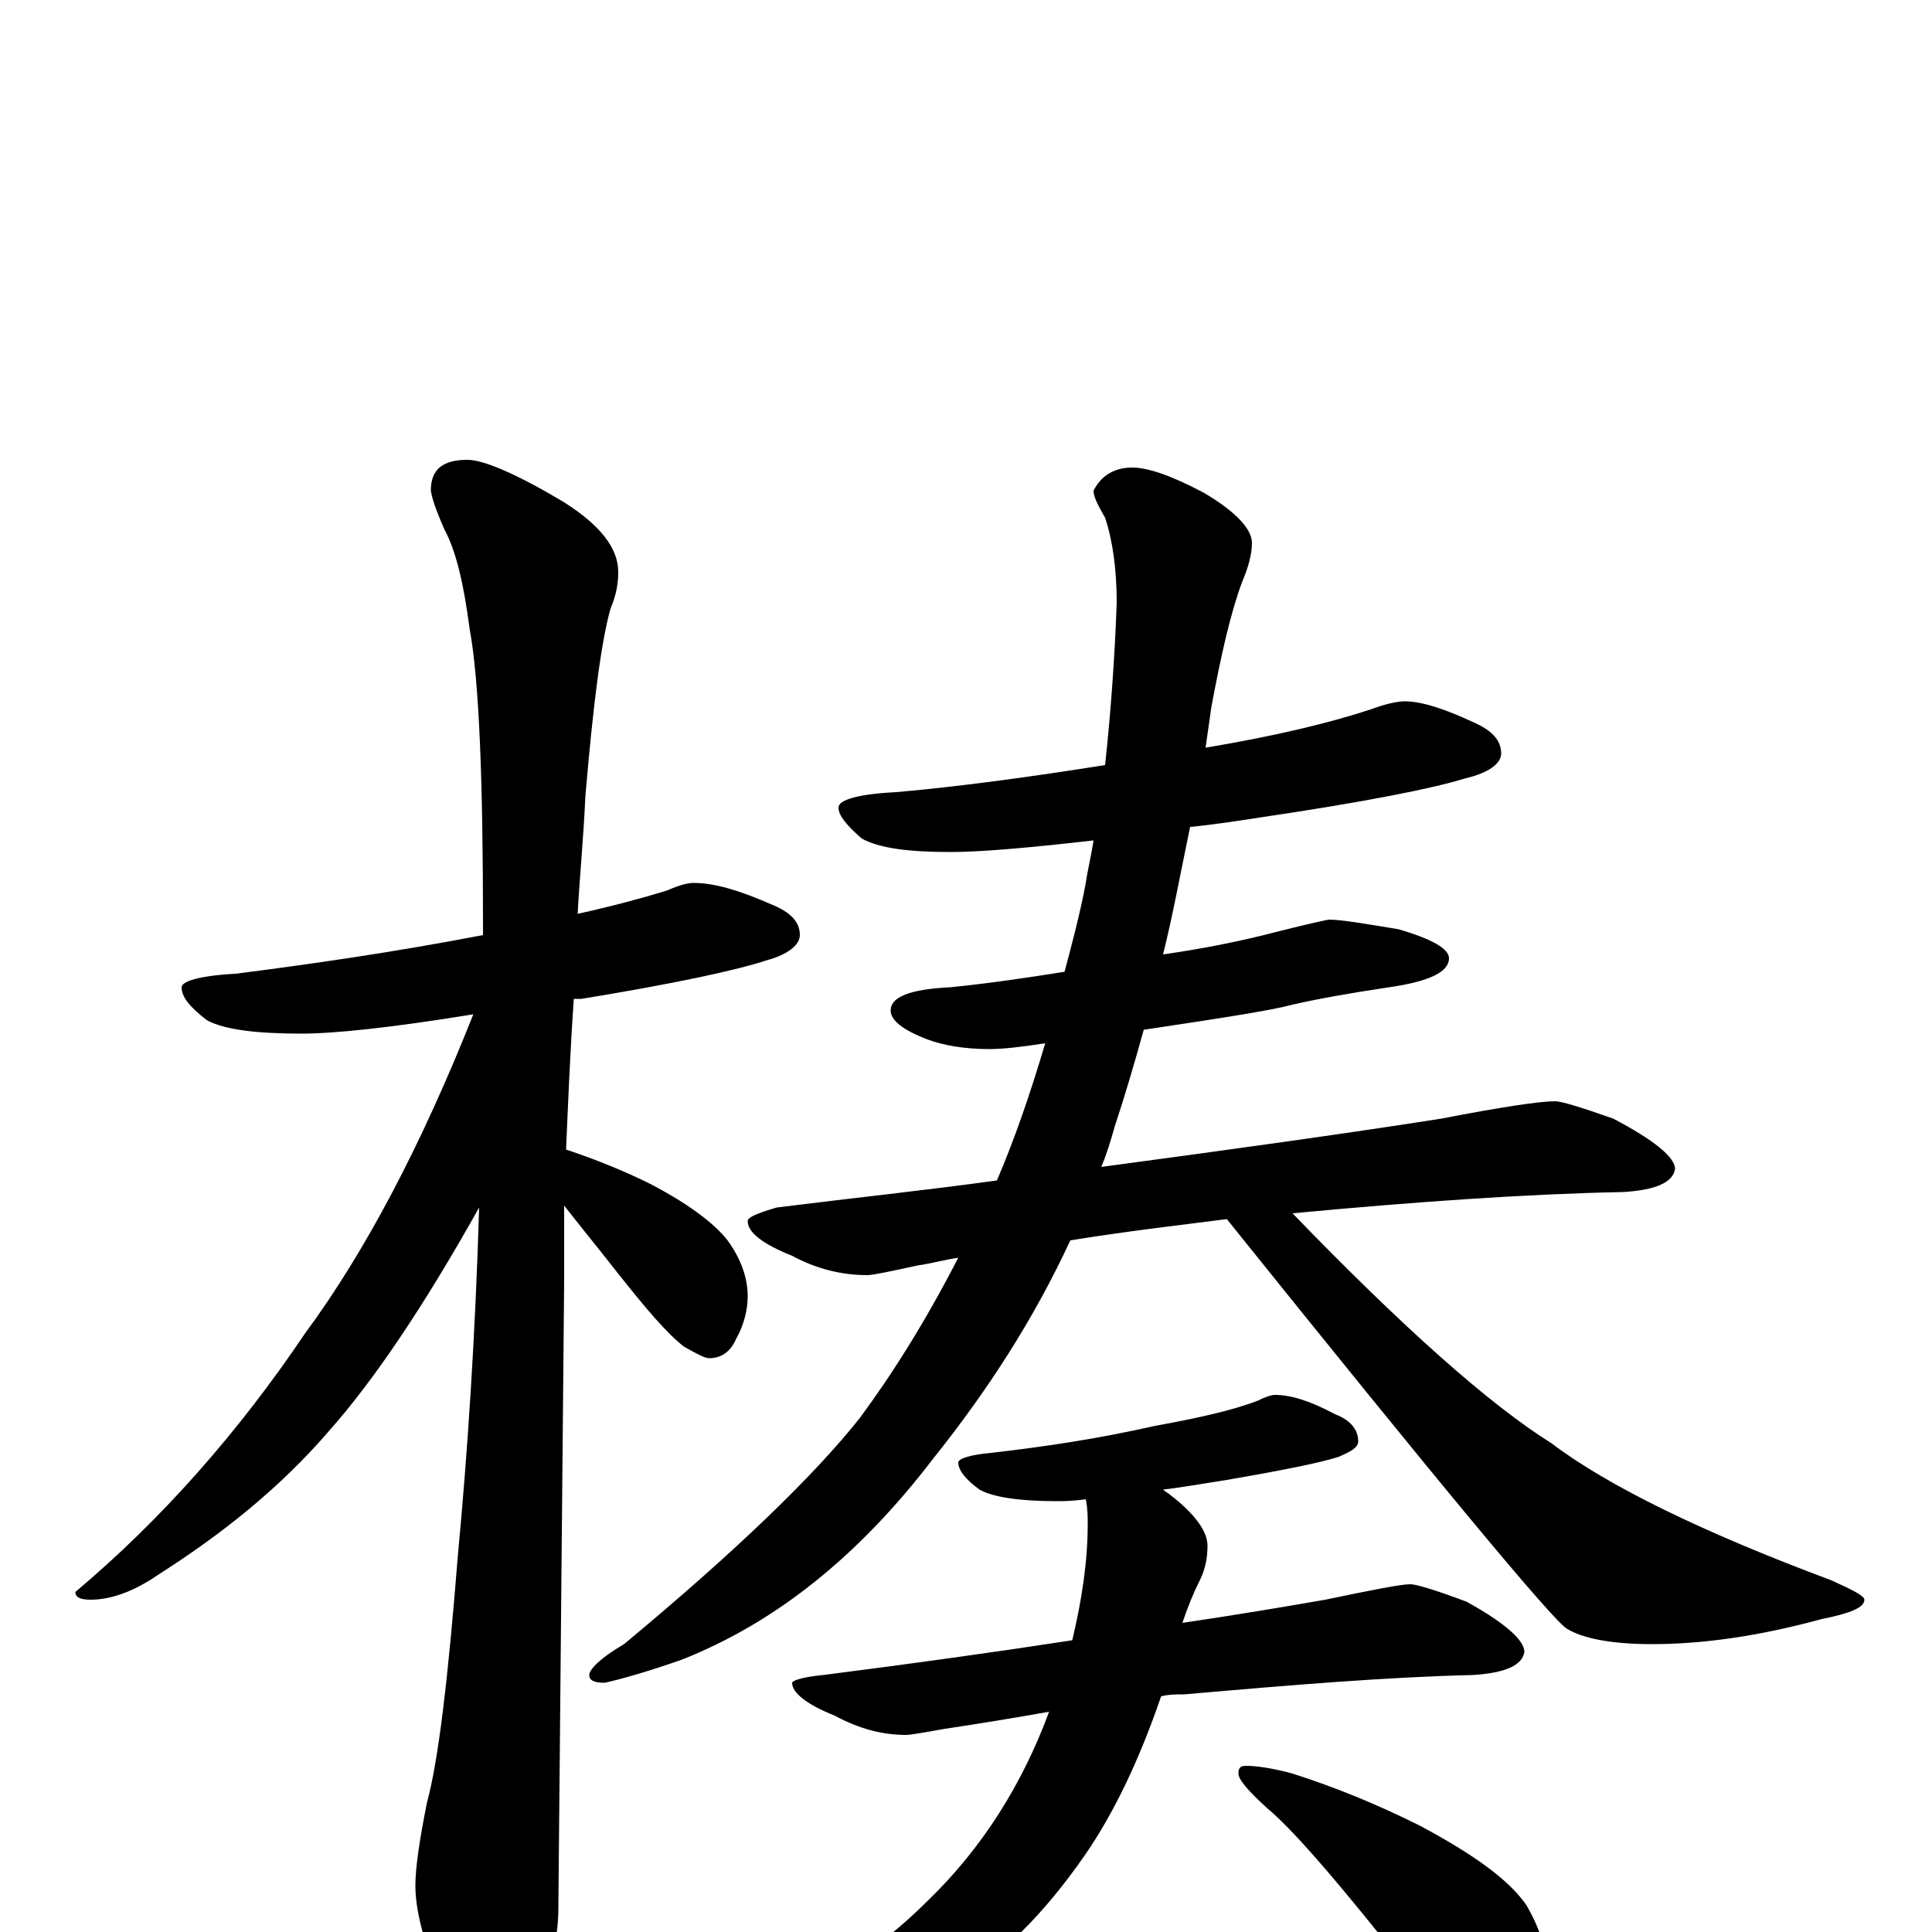 <?xml version="1.0" encoding="utf-8" ?>
<!DOCTYPE svg PUBLIC "-//W3C//DTD SVG 1.1//EN" "http://www.w3.org/Graphics/SVG/1.1/DTD/svg11.dtd">
<svg version="1.1" id="Layer_1" xmlns="http://www.w3.org/2000/svg" xmlns:xlink="http://www.w3.org/1999/xlink" x="0px" y="145px" width="1000px" height="1000px" viewBox="0 0 1000 1000" enable-background="new 0 0 1000 1000" xml:space="preserve">
<g id="Layer_1">
<path id="glyph" transform="matrix(1 0 0 -1 0 1000)" d="M359,543C370,543 383,539 399,532C409,528 414,523 414,516C414,511 408,506 397,503C382,498 350,491 301,483C300,483 298,483 297,483C295,454 294,428 293,405C308,400 323,394 337,387C358,376 372,365 378,356C384,347 387,338 387,329C387,322 385,314 381,307C378,300 373,297 367,297C365,297 361,299 354,303C345,310 334,323 319,342C308,356 299,367 292,376C292,361 292,348 292,336C292,335 291,227 289,12C289,-5 284,-23 275,-42C268,-58 261,-66 254,-66C249,-66 243,-57 234,-40C221,-12 215,9 215,24C215,33 217,47 221,67C227,89 232,132 237,195C242,248 246,308 248,375C220,325 194,286 170,259C145,230 115,206 82,185C69,176 57,172 47,172C42,172 39,173 39,176C83,213 123,258 158,310C189,352 218,407 245,475C202,468 173,465 156,465C133,465 116,467 107,472C98,479 94,484 94,489C94,492 103,495 122,496C161,501 203,507 250,516C250,518 250,520 250,521C250,597 248,648 243,675C240,698 236,715 230,726C227,733 224,740 223,746C223,757 229,762 242,762C250,762 267,755 292,740C311,728 320,716 320,704C320,698 319,692 316,685C311,667 307,635 303,588C302,566 300,546 299,527C317,531 332,535 345,539C352,542 356,543 359,543M727,637C736,637 748,633 763,626C772,622 777,617 777,610C777,605 771,600 758,597C742,592 707,585 653,577C640,575 627,573 616,572C611,548 607,526 602,506C623,509 643,513 662,518C678,522 687,524 688,524C694,524 706,522 724,519C741,514 750,509 750,504C750,497 740,492 719,489C699,486 682,483 669,480C658,477 632,473 592,467C587,449 582,432 577,417C575,410 573,403 570,396C637,405 695,413 746,421C777,427 797,430 805,430C808,430 818,427 835,421C856,410 867,401 867,395C866,388 857,384 840,383C790,382 733,378 669,372C726,313 771,273 803,253C832,231 881,207 948,182C959,177 965,174 965,172C965,168 958,165 943,162C910,153 881,149 855,149C834,149 819,152 811,157C804,161 745,232 635,369C612,366 585,363 554,358C535,317 511,280 483,245C444,194 401,160 353,141C336,135 322,131 313,129C308,129 305,130 305,133C305,136 311,142 323,149C382,198 422,237 445,266C462,289 479,316 496,349C489,348 482,346 475,345C461,342 452,340 449,340C436,340 423,343 410,350C395,356 387,362 387,368C387,370 392,372 402,375C442,380 480,384 516,389C525,410 533,433 541,460C528,458 519,457 512,457C499,457 488,459 480,462C467,467 461,472 461,477C461,484 471,488 492,489C512,491 532,494 551,497C555,512 559,527 562,543C563,550 565,558 566,565C531,561 507,559 492,559C470,559 455,561 446,566C438,573 434,578 434,582C434,586 444,589 464,590C498,593 534,598 572,604C575,632 577,660 578,688C578,705 576,720 572,732C568,739 566,743 566,746C570,754 577,758 586,758C594,758 606,754 623,745C640,735 648,726 648,719C648,713 646,706 643,699C637,683 632,661 627,634C626,627 625,620 624,613C660,619 689,626 710,633C718,636 724,637 727,637M660,278C668,278 678,275 691,268C699,265 703,260 703,254C703,251 700,249 693,246C684,243 664,239 635,234C622,232 611,230 602,229C603,228 605,227 606,226C619,216 625,207 625,200C625,194 624,188 621,182C618,176 615,169 612,160C639,164 663,168 686,172C710,177 725,180 730,180C733,180 743,177 759,171C779,160 789,151 789,145C788,138 779,134 762,133C719,132 670,128 613,123C609,123 605,123 601,122C590,90 577,62 561,39C540,9 518,-13 495,-26C472,-39 446,-46 418,-46C410,-46 402,-46 395,-45C390,-44 387,-44 387,-43C387,-40 390,-38 396,-36C427,-27 455,-9 480,16C508,43 529,76 543,114C526,111 508,108 488,105C477,103 471,102 469,102C457,102 445,105 432,112C417,118 410,124 410,129C410,130 415,132 426,133C473,139 516,145 555,151C560,172 563,192 563,211C563,215 563,219 562,224C555,223 550,223 547,223C528,223 514,225 507,229C500,234 496,239 496,243C496,245 502,247 513,248C539,251 567,255 598,262C620,266 638,270 651,275C655,277 658,278 660,278M645,86C650,86 658,85 669,82C691,75 713,66 735,55C763,40 781,27 790,14C797,2 801,-10 801,-23C801,-31 799,-39 794,-48C790,-55 784,-58 777,-58C774,-58 768,-55 760,-50C748,-42 732,-25 713,0C688,31 669,53 656,64C646,73 641,79 641,82C641,85 642,86 645,86z"/>
</g>
</svg>
